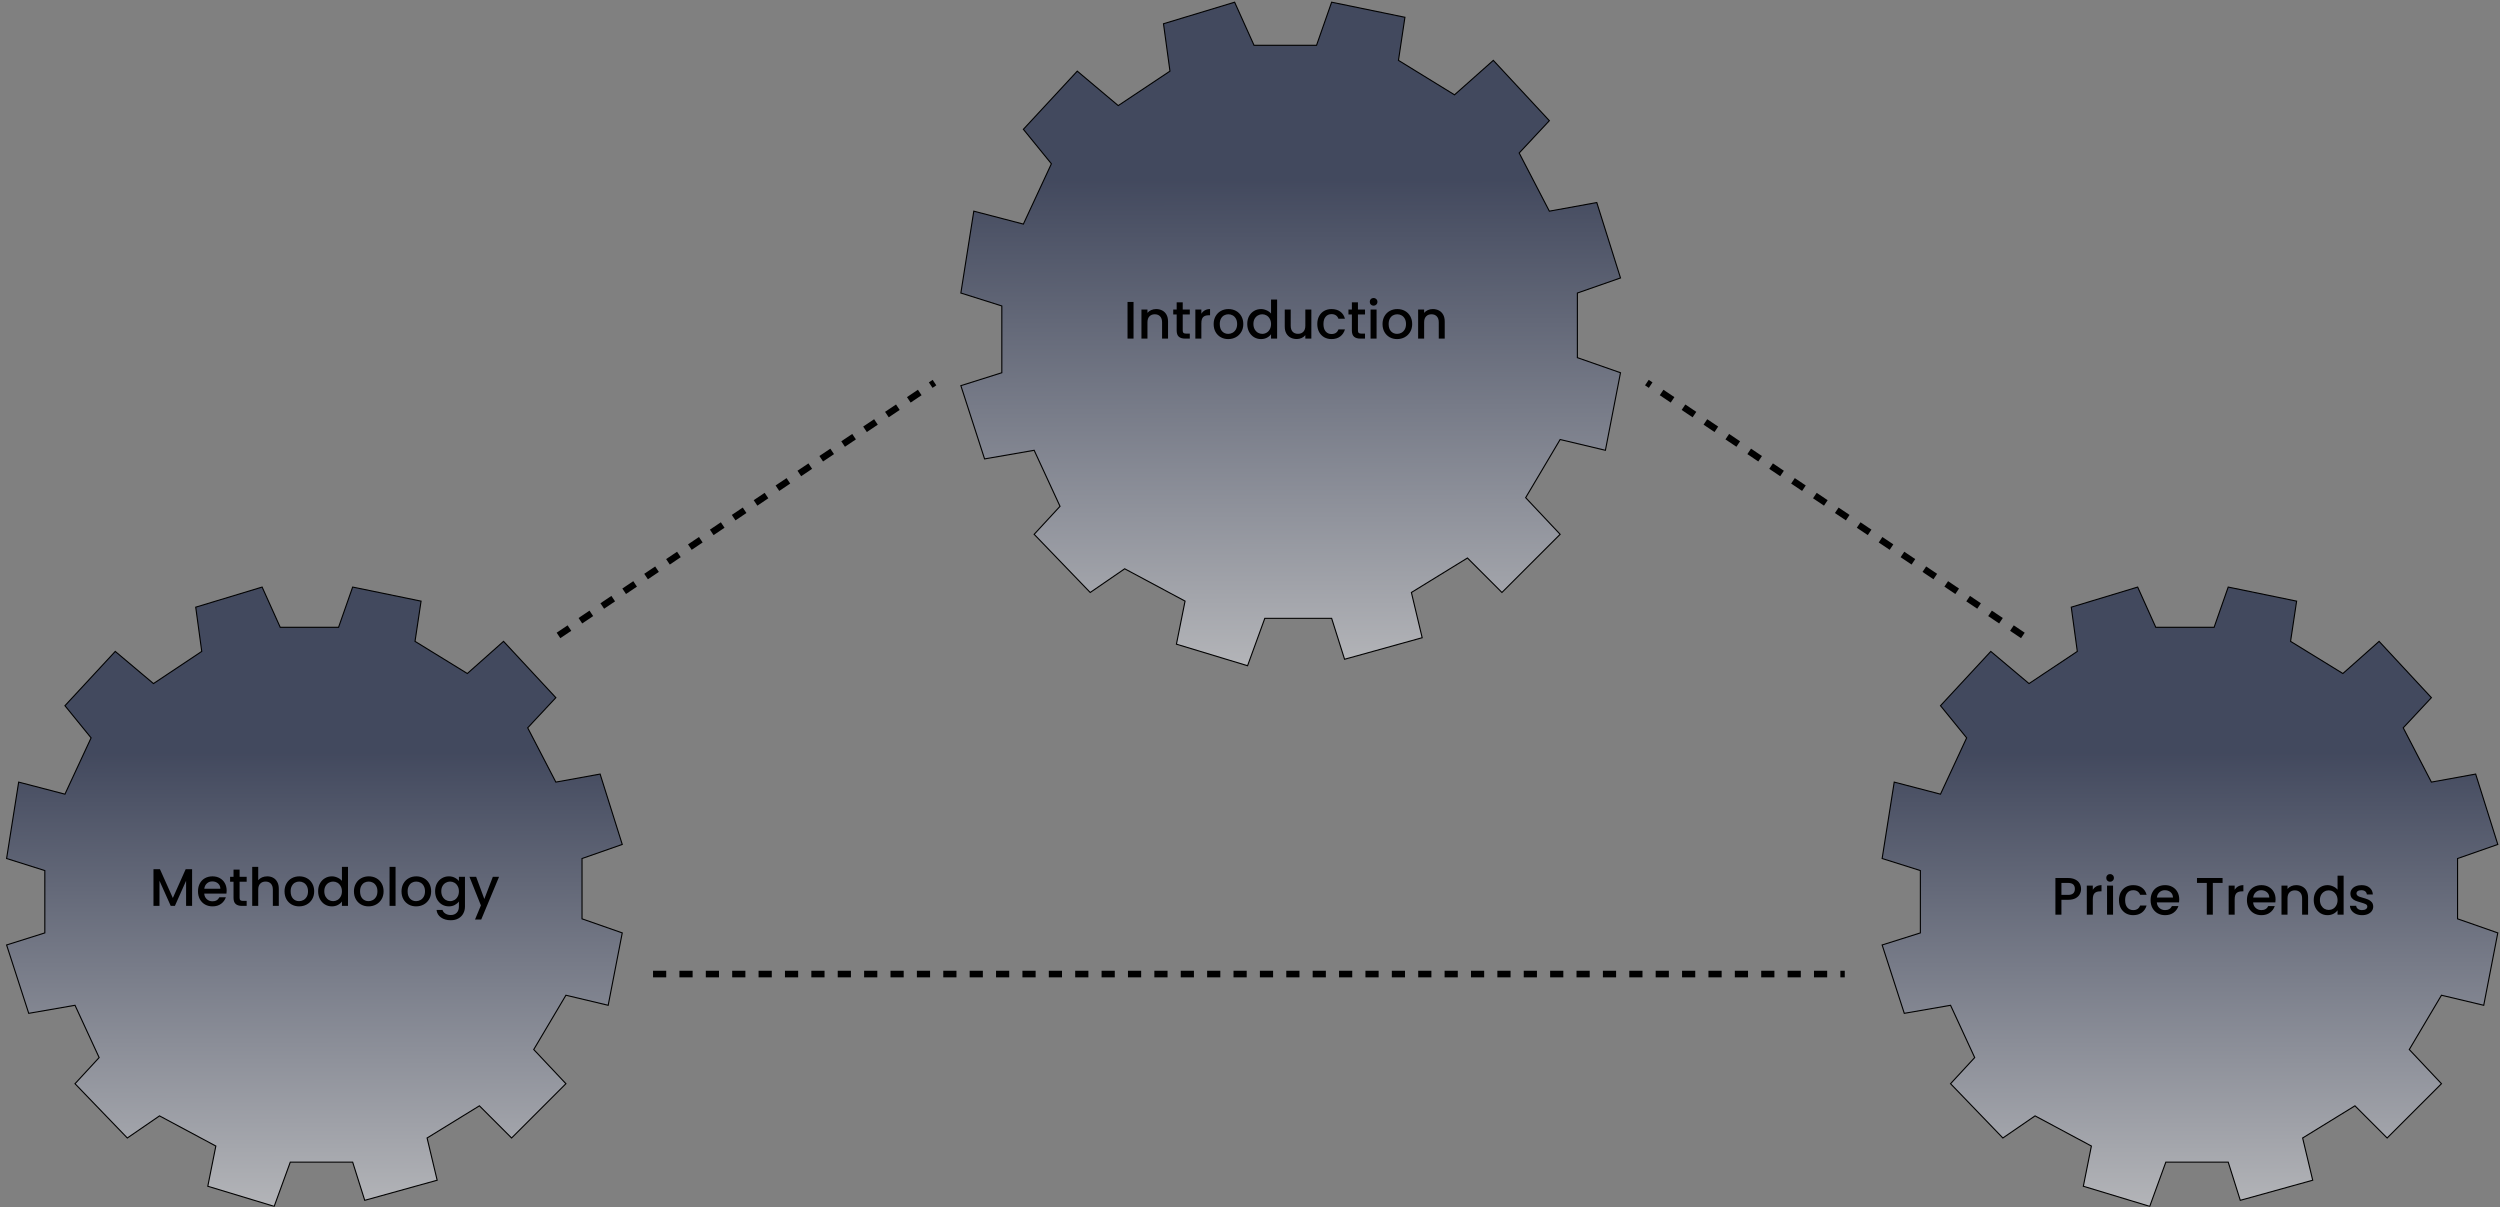 <svg width="1137" height="549" viewBox="0 0 1137 549" fill="none" xmlns="http://www.w3.org/2000/svg">
<rect x="0" y="0" width="1137" height="549" fill="#808080" stroke="none"/>
<path d="M297 443H839" stroke="black" stroke-width="3" stroke-dasharray="6 6"/>
<path d="M920 289L749 174" stroke="black" stroke-width="3" stroke-dasharray="6 6"/>
<path d="M254 289L425 174" stroke="black" stroke-width="3" stroke-dasharray="6 6"/>
<mask id="mask0_1105_2" style="mask-type:luminance" maskUnits="userSpaceOnUse" x="855" y="266" width="282" height="283">
<path d="M1137 266H855V549H1137V266Z" fill="white"/>
</mask>
<g mask="url(#mask0_1105_2)">
<path d="M944.758 296.263L922.797 310.894L905.412 296.263L882.536 320.953L894.431 335.584L882.536 361.189L861.49 355.702L856 390.451L873.386 395.938V424.286L856 429.773L866.065 460.864L887.111 457.206L898.091 480.982L887.111 492.87L910.902 517.56L925.543 507.501L951.163 521.218L947.503 539.507L977.699 548.652L985.02 528.534H1013.39L1018.88 545.909L1051.82 536.764L1047.24 517.56L1071.03 502.929L1085.67 517.56L1110.38 492.87L1095.74 477.324L1110.38 452.634L1129.6 457.206L1136 424.286L1117.7 417.885V390.451L1136 384.05L1125.93 352.044L1105.8 355.702L1092.99 331.012L1105.8 317.295L1082.01 291.69L1065.54 306.321L1041.75 291.69L1044.5 273.401L1013.39 267L1006.98 285.289H980.444L972.209 267L942.013 276.144L944.758 296.263Z" fill="url(#paint0_linear_1105_2)" fill-opacity="0.6" stroke="black" stroke-width="0.5"/>
<path d="M946.464 404.288C946.464 405.136 946.264 405.936 945.864 406.688C945.464 407.44 944.824 408.056 943.944 408.536C943.064 409 941.936 409.232 940.56 409.232H937.536V416H934.8V399.32H940.56C941.84 399.32 942.92 399.544 943.8 399.992C944.696 400.424 945.36 401.016 945.792 401.768C946.24 402.52 946.464 403.36 946.464 404.288ZM940.56 407C941.6 407 942.376 406.768 942.888 406.304C943.4 405.824 943.656 405.152 943.656 404.288C943.656 402.464 942.624 401.552 940.56 401.552H937.536V407H940.56ZM951.809 404.696C952.209 404.024 952.737 403.504 953.393 403.136C954.065 402.752 954.857 402.56 955.769 402.56V405.392H955.073C954.001 405.392 953.185 405.664 952.625 406.208C952.081 406.752 951.809 407.696 951.809 409.04V416H949.073V402.776H951.809V404.696ZM959.676 401.024C959.18 401.024 958.764 400.856 958.428 400.52C958.092 400.184 957.924 399.768 957.924 399.272C957.924 398.776 958.092 398.36 958.428 398.024C958.764 397.688 959.18 397.52 959.676 397.52C960.156 397.52 960.564 397.688 960.9 398.024C961.236 398.36 961.404 398.776 961.404 399.272C961.404 399.768 961.236 400.184 960.9 400.52C960.564 400.856 960.156 401.024 959.676 401.024ZM961.02 402.776V416H958.284V402.776H961.02ZM963.701 409.376C963.701 408.016 963.973 406.824 964.517 405.8C965.077 404.76 965.845 403.96 966.821 403.4C967.797 402.84 968.917 402.56 970.181 402.56C971.781 402.56 973.101 402.944 974.141 403.712C975.197 404.464 975.909 405.544 976.277 406.952H973.325C973.085 406.296 972.701 405.784 972.173 405.416C971.645 405.048 970.981 404.864 970.181 404.864C969.061 404.864 968.165 405.264 967.493 406.064C966.837 406.848 966.509 407.952 966.509 409.376C966.509 410.8 966.837 411.912 967.493 412.712C968.165 413.512 969.061 413.912 970.181 413.912C971.765 413.912 972.813 413.216 973.325 411.824H976.277C975.893 413.168 975.173 414.24 974.117 415.04C973.061 415.824 971.749 416.216 970.181 416.216C968.917 416.216 967.797 415.936 966.821 415.376C965.845 414.8 965.077 414 964.517 412.976C963.973 411.936 963.701 410.736 963.701 409.376ZM991.123 409.064C991.123 409.56 991.091 410.008 991.027 410.408H980.923C981.003 411.464 981.395 412.312 982.099 412.952C982.803 413.592 983.667 413.912 984.691 413.912C986.163 413.912 987.203 413.296 987.811 412.064H990.763C990.363 413.28 989.635 414.28 988.579 415.064C987.539 415.832 986.243 416.216 984.691 416.216C983.427 416.216 982.291 415.936 981.283 415.376C980.291 414.8 979.507 414 978.931 412.976C978.371 411.936 978.091 410.736 978.091 409.376C978.091 408.016 978.363 406.824 978.907 405.8C979.467 404.76 980.243 403.96 981.235 403.4C982.243 402.84 983.395 402.56 984.691 402.56C985.939 402.56 987.051 402.832 988.027 403.376C989.003 403.92 989.763 404.688 990.307 405.68C990.851 406.656 991.123 407.784 991.123 409.064ZM988.267 408.2C988.251 407.192 987.891 406.384 987.187 405.776C986.483 405.168 985.611 404.864 984.571 404.864C983.627 404.864 982.819 405.168 982.147 405.776C981.475 406.368 981.075 407.176 980.947 408.2H988.267ZM1010.83 399.32V401.552H1006.39V416H1003.65V401.552H999.186V399.32H1010.83ZM1016.33 404.696C1016.73 404.024 1017.26 403.504 1017.92 403.136C1018.59 402.752 1019.38 402.56 1020.29 402.56V405.392H1019.6C1018.53 405.392 1017.71 405.664 1017.15 406.208C1016.61 406.752 1016.33 407.696 1016.33 409.04V416H1013.6V402.776H1016.33V404.696ZM1034.93 409.064C1034.93 409.56 1034.9 410.008 1034.83 410.408H1024.73C1024.81 411.464 1025.2 412.312 1025.9 412.952C1026.61 413.592 1027.47 413.912 1028.5 413.912C1029.97 413.912 1031.01 413.296 1031.62 412.064H1034.57C1034.17 413.28 1033.44 414.28 1032.38 415.064C1031.34 415.832 1030.05 416.216 1028.5 416.216C1027.23 416.216 1026.1 415.936 1025.09 415.376C1024.1 414.8 1023.31 414 1022.74 412.976C1022.18 411.936 1021.9 410.736 1021.9 409.376C1021.9 408.016 1022.17 406.824 1022.71 405.8C1023.27 404.76 1024.05 403.96 1025.04 403.4C1026.05 402.84 1027.2 402.56 1028.5 402.56C1029.74 402.56 1030.86 402.832 1031.83 403.376C1032.81 403.92 1033.57 404.688 1034.11 405.68C1034.66 406.656 1034.93 407.784 1034.93 409.064ZM1032.07 408.2C1032.06 407.192 1031.7 406.384 1030.99 405.776C1030.29 405.168 1029.42 404.864 1028.38 404.864C1027.43 404.864 1026.62 405.168 1025.95 405.776C1025.28 406.368 1024.88 407.176 1024.75 408.2H1032.07ZM1044.29 402.56C1045.33 402.56 1046.26 402.776 1047.08 403.208C1047.91 403.64 1048.56 404.28 1049.02 405.128C1049.48 405.976 1049.72 407 1049.72 408.2V416H1047V408.608C1047 407.424 1046.71 406.52 1046.12 405.896C1045.52 405.256 1044.72 404.936 1043.69 404.936C1042.67 404.936 1041.85 405.256 1041.24 405.896C1040.65 406.52 1040.36 407.424 1040.36 408.608V416H1037.62V402.776H1040.36V404.288C1040.8 403.744 1041.37 403.32 1042.06 403.016C1042.76 402.712 1043.51 402.56 1044.29 402.56ZM1052.29 409.328C1052.29 408 1052.57 406.824 1053.11 405.8C1053.67 404.776 1054.42 403.984 1055.37 403.424C1056.33 402.848 1057.39 402.56 1058.56 402.56C1059.42 402.56 1060.27 402.752 1061.1 403.136C1061.95 403.504 1062.62 404 1063.12 404.624V398.24H1065.88V416H1063.12V414.008C1062.67 414.648 1062.05 415.176 1061.25 415.592C1060.46 416.008 1059.56 416.216 1058.53 416.216C1057.38 416.216 1056.33 415.928 1055.37 415.352C1054.42 414.76 1053.67 413.944 1053.11 412.904C1052.57 411.848 1052.29 410.656 1052.29 409.328ZM1063.12 409.376C1063.12 408.464 1062.93 407.672 1062.54 407C1062.17 406.328 1061.69 405.816 1061.08 405.464C1060.47 405.112 1059.81 404.936 1059.11 404.936C1058.41 404.936 1057.75 405.112 1057.14 405.464C1056.53 405.8 1056.04 406.304 1055.65 406.976C1055.29 407.632 1055.1 408.416 1055.1 409.328C1055.1 410.24 1055.29 411.04 1055.65 411.728C1056.04 412.416 1056.53 412.944 1057.14 413.312C1057.77 413.664 1058.42 413.84 1059.11 413.84C1059.81 413.84 1060.47 413.664 1061.08 413.312C1061.69 412.96 1062.17 412.448 1062.54 411.776C1062.93 411.088 1063.12 410.288 1063.12 409.376ZM1074.27 416.216C1073.23 416.216 1072.3 416.032 1071.46 415.664C1070.65 415.28 1070 414.768 1069.52 414.128C1069.04 413.472 1068.78 412.744 1068.75 411.944H1071.58C1071.63 412.504 1071.9 412.976 1072.38 413.36C1072.87 413.728 1073.49 413.912 1074.22 413.912C1074.99 413.912 1075.58 413.768 1076 413.48C1076.43 413.176 1076.65 412.792 1076.65 412.328C1076.65 411.832 1076.41 411.464 1075.93 411.224C1075.46 410.984 1074.72 410.72 1073.7 410.432C1072.7 410.16 1071.9 409.896 1071.27 409.64C1070.65 409.384 1070.1 408.992 1069.64 408.464C1069.19 407.936 1068.97 407.24 1068.97 406.376C1068.97 405.672 1069.18 405.032 1069.59 404.456C1070.01 403.864 1070.6 403.4 1071.37 403.064C1072.15 402.728 1073.05 402.56 1074.06 402.56C1075.56 402.56 1076.77 402.944 1077.68 403.712C1078.61 404.464 1079.1 405.496 1079.17 406.808H1076.43C1076.38 406.216 1076.14 405.744 1075.71 405.392C1075.28 405.04 1074.7 404.864 1073.96 404.864C1073.24 404.864 1072.69 405 1072.3 405.272C1071.92 405.544 1071.73 405.904 1071.73 406.352C1071.73 406.704 1071.86 407 1072.11 407.24C1072.37 407.48 1072.68 407.672 1073.05 407.816C1073.42 407.944 1073.96 408.112 1074.68 408.32C1075.64 408.576 1076.42 408.84 1077.03 409.112C1077.66 409.368 1078.19 409.752 1078.64 410.264C1079.09 410.776 1079.32 411.456 1079.34 412.304C1079.34 413.056 1079.13 413.728 1078.71 414.32C1078.3 414.912 1077.7 415.376 1076.94 415.712C1076.18 416.048 1075.3 416.216 1074.27 416.216Z" fill="black"/>
</g>
<mask id="mask1_1105_2" style="mask-type:luminance" maskUnits="userSpaceOnUse" x="2" y="266" width="282" height="283">
<path d="M284 266H2V549H284V266Z" fill="white"/>
</mask>
<g mask="url(#mask1_1105_2)">
<path d="M91.758 296.263L69.797 310.894L52.412 296.263L29.536 320.953L41.431 335.584L29.536 361.189L8.49 355.702L3 390.451L20.386 395.938V424.286L3 429.773L13.065 460.864L34.111 457.206L45.091 480.982L34.111 492.87L57.902 517.56L72.543 507.501L98.163 521.218L94.503 539.507L124.699 548.652L132.02 528.534H160.39L165.88 545.909L198.82 536.764L194.24 517.56L218.03 502.929L232.67 517.56L257.38 492.87L242.74 477.324L257.38 452.634L276.6 457.206L283 424.286L264.7 417.885V390.451L283 384.05L272.93 352.044L252.8 355.702L239.99 331.012L252.8 317.295L229.01 291.69L212.54 306.321L188.75 291.69L191.5 273.401L160.39 267L153.98 285.289H127.444L119.209 267L89.013 276.144L91.758 296.263Z" fill="url(#paint1_linear_1105_2)" fill-opacity="0.6" stroke="black" stroke-width="0.5"/>
<path d="M87.368 395.32V412H84.632V400.576L79.544 412H77.648L72.536 400.576V412H69.8V395.32H72.752L78.608 408.4L84.44 395.32H87.368ZM103.084 405.064C103.084 405.56 103.052 406.008 102.988 406.408H92.884C92.964 407.464 93.356 408.312 94.06 408.952C94.764 409.592 95.628 409.912 96.652 409.912C98.124 409.912 99.164 409.296 99.772 408.064H102.724C102.324 409.28 101.596 410.28 100.54 411.064C99.5 411.832 98.204 412.216 96.652 412.216C95.388 412.216 94.252 411.936 93.244 411.376C92.252 410.8 91.468 410 90.892 408.976C90.332 407.936 90.052 406.736 90.052 405.376C90.052 404.016 90.324 402.824 90.868 401.8C91.428 400.76 92.204 399.96 93.196 399.4C94.204 398.84 95.356 398.56 96.652 398.56C97.9 398.56 99.012 398.832 99.988 399.376C100.964 399.92 101.724 400.688 102.268 401.68C102.812 402.656 103.084 403.784 103.084 405.064ZM100.228 404.2C100.212 403.192 99.852 402.384 99.148 401.776C98.444 401.168 97.572 400.864 96.532 400.864C95.588 400.864 94.78 401.168 94.108 401.776C93.436 402.368 93.036 403.176 92.908 404.2H100.228ZM108.969 401.008V408.328C108.969 408.824 109.081 409.184 109.305 409.408C109.545 409.616 109.945 409.72 110.505 409.72H112.185V412H110.025C108.793 412 107.849 411.712 107.193 411.136C106.537 410.56 106.209 409.624 106.209 408.328V401.008H104.649V398.776H106.209V395.488H108.969V398.776H112.185V401.008H108.969ZM121.546 398.56C122.554 398.56 123.45 398.776 124.234 399.208C125.034 399.64 125.658 400.28 126.106 401.128C126.57 401.976 126.802 403 126.802 404.2V412H124.09V404.608C124.09 403.424 123.794 402.52 123.202 401.896C122.61 401.256 121.802 400.936 120.778 400.936C119.754 400.936 118.938 401.256 118.33 401.896C117.738 402.52 117.442 403.424 117.442 404.608V412H114.706V394.24H117.442V400.312C117.906 399.752 118.49 399.32 119.194 399.016C119.914 398.712 120.698 398.56 121.546 398.56ZM136.028 412.216C134.78 412.216 133.652 411.936 132.644 411.376C131.636 410.8 130.844 410 130.268 408.976C129.692 407.936 129.404 406.736 129.404 405.376C129.404 404.032 129.7 402.84 130.292 401.8C130.884 400.76 131.692 399.96 132.716 399.4C133.74 398.84 134.884 398.56 136.148 398.56C137.412 398.56 138.556 398.84 139.58 399.4C140.604 399.96 141.412 400.76 142.004 401.8C142.596 402.84 142.892 404.032 142.892 405.376C142.892 406.72 142.588 407.912 141.98 408.952C141.372 409.992 140.54 410.8 139.484 411.376C138.444 411.936 137.292 412.216 136.028 412.216ZM136.028 409.84C136.732 409.84 137.388 409.672 137.996 409.336C138.62 409 139.124 408.496 139.508 407.824C139.892 407.152 140.084 406.336 140.084 405.376C140.084 404.416 139.9 403.608 139.532 402.952C139.164 402.28 138.676 401.776 138.068 401.44C137.46 401.104 136.804 400.936 136.1 400.936C135.396 400.936 134.74 401.104 134.132 401.44C133.54 401.776 133.068 402.28 132.716 402.952C132.364 403.608 132.188 404.416 132.188 405.376C132.188 406.8 132.548 407.904 133.268 408.688C134.004 409.456 134.924 409.84 136.028 409.84ZM144.685 405.328C144.685 404 144.957 402.824 145.501 401.8C146.061 400.776 146.813 399.984 147.76 399.424C148.72 398.848 149.78 398.56 150.95 398.56C151.81 398.56 152.66 398.752 153.49 399.136C154.34 399.504 155.01 400 155.51 400.624V394.24H158.27V412H155.51V410.008C155.06 410.648 154.44 411.176 153.64 411.592C152.85 412.008 151.95 412.216 150.92 412.216C149.77 412.216 148.72 411.928 147.76 411.352C146.813 410.76 146.061 409.944 145.501 408.904C144.957 407.848 144.685 406.656 144.685 405.328ZM155.51 405.376C155.51 404.464 155.32 403.672 154.93 403C154.56 402.328 154.08 401.816 153.47 401.464C152.86 401.112 152.2 400.936 151.5 400.936C150.8 400.936 150.14 401.112 149.53 401.464C148.92 401.8 148.43 402.304 148.04 402.976C147.68 403.632 147.49 404.416 147.49 405.328C147.49 406.24 147.68 407.04 148.04 407.728C148.43 408.416 148.92 408.944 149.53 409.312C150.16 409.664 150.81 409.84 151.5 409.84C152.2 409.84 152.86 409.664 153.47 409.312C154.08 408.96 154.56 408.448 154.93 407.776C155.32 407.088 155.51 406.288 155.51 405.376ZM167.6 412.216C166.35 412.216 165.22 411.936 164.21 411.376C163.21 410.8 162.41 410 161.84 408.976C161.26 407.936 160.97 406.736 160.97 405.376C160.97 404.032 161.27 402.84 161.86 401.8C162.45 400.76 163.26 399.96 164.29 399.4C165.31 398.84 166.45 398.56 167.72 398.56C168.98 398.56 170.13 398.84 171.15 399.4C172.17 399.96 172.98 400.76 173.57 401.8C174.17 402.84 174.46 404.032 174.46 405.376C174.46 406.72 174.16 407.912 173.55 408.952C172.94 409.992 172.11 410.8 171.05 411.376C170.01 411.936 168.86 412.216 167.6 412.216ZM167.6 409.84C168.3 409.84 168.96 409.672 169.57 409.336C170.19 409 170.69 408.496 171.08 407.824C171.46 407.152 171.65 406.336 171.65 405.376C171.65 404.416 171.47 403.608 171.1 402.952C170.73 402.28 170.25 401.776 169.64 401.44C169.03 401.104 168.37 400.936 167.67 400.936C166.97 400.936 166.31 401.104 165.7 401.44C165.11 401.776 164.64 402.28 164.29 402.952C163.93 403.608 163.76 404.416 163.76 405.376C163.76 406.8 164.12 407.904 164.84 408.688C165.57 409.456 166.49 409.84 167.6 409.84ZM179.9 394.24V412H177.17V394.24H179.9ZM189.23 412.216C187.98 412.216 186.85 411.936 185.85 411.376C184.84 410.8 184.05 410 183.47 408.976C182.89 407.936 182.61 406.736 182.61 405.376C182.61 404.032 182.9 402.84 183.49 401.8C184.09 400.76 184.89 399.96 185.92 399.4C186.94 398.84 188.09 398.56 189.35 398.56C190.61 398.56 191.76 398.84 192.78 399.4C193.81 399.96 194.61 400.76 195.21 401.8C195.8 402.84 196.09 404.032 196.09 405.376C196.09 406.72 195.79 407.912 195.18 408.952C194.57 409.992 193.74 410.8 192.69 411.376C191.65 411.936 190.49 412.216 189.23 412.216ZM189.23 409.84C189.93 409.84 190.59 409.672 191.2 409.336C191.82 409 192.33 408.496 192.71 407.824C193.09 407.152 193.29 406.336 193.29 405.376C193.29 404.416 193.1 403.608 192.73 402.952C192.37 402.28 191.88 401.776 191.27 401.44C190.66 401.104 190.01 400.936 189.3 400.936C188.6 400.936 187.94 401.104 187.33 401.44C186.74 401.776 186.27 402.28 185.92 402.952C185.57 403.608 185.39 404.416 185.39 405.376C185.39 406.8 185.75 407.904 186.47 408.688C187.21 409.456 188.13 409.84 189.23 409.84ZM204.13 398.56C205.15 398.56 206.06 398.768 206.84 399.184C207.64 399.584 208.26 400.088 208.71 400.696V398.776H211.47V412.216C211.47 413.432 211.22 414.512 210.7 415.456C210.19 416.416 209.45 417.168 208.47 417.712C207.51 418.256 206.36 418.528 205.02 418.528C203.22 418.528 201.74 418.104 200.55 417.256C199.37 416.424 198.7 415.288 198.54 413.848H201.25C201.46 414.536 201.9 415.088 202.57 415.504C203.26 415.936 204.07 416.152 205.02 416.152C206.12 416.152 207.01 415.816 207.68 415.144C208.37 414.472 208.71 413.496 208.71 412.216V410.008C208.25 410.632 207.62 411.16 206.82 411.592C206.03 412.008 205.14 412.216 204.13 412.216C202.98 412.216 201.92 411.928 200.96 411.352C200.02 410.76 199.26 409.944 198.7 408.904C198.16 407.848 197.89 406.656 197.89 405.328C197.89 404 198.16 402.824 198.7 401.8C199.26 400.776 200.02 399.984 200.96 399.424C201.92 398.848 202.98 398.56 204.13 398.56ZM208.71 405.376C208.71 404.464 208.52 403.672 208.14 403C207.77 402.328 207.28 401.816 206.67 401.464C206.06 401.112 205.41 400.936 204.7 400.936C204 400.936 203.34 401.112 202.74 401.464C202.13 401.8 201.63 402.304 201.25 402.976C200.88 403.632 200.7 404.416 200.7 405.328C200.7 406.24 200.88 407.04 201.25 407.728C201.63 408.416 202.13 408.944 202.74 409.312C203.36 409.664 204.02 409.84 204.7 409.84C205.41 409.84 206.06 409.664 206.67 409.312C207.28 408.96 207.77 408.448 208.14 407.776C208.52 407.088 208.71 406.288 208.71 405.376ZM226.97 398.776L218.86 418.216H216.03L218.71 411.784L213.51 398.776H216.55L220.27 408.856L224.14 398.776H226.97Z" fill="black"/>
</g>
<mask id="mask2_1105_2" style="mask-type:luminance" maskUnits="userSpaceOnUse" x="436" y="0" width="302" height="304">
<path d="M738 0H436V304H738V0Z" fill="white"/>
</mask>
<g mask="url(#mask2_1105_2)">
<path d="M532.098 32.353L508.569 48.029L489.941 32.353L465.431 58.807L478.176 74.483L465.431 101.917L442.882 96.038L437 133.269L455.628 139.148V169.521L437 175.399L447.784 208.712L470.333 204.793L482.098 230.267L470.333 243.004L495.824 269.458L511.51 258.68L538.961 273.377L535.039 292.972L567.392 302.77L575.235 281.215H605.627L611.51 299.831L646.804 290.033L641.902 269.458L667.392 253.781L683.078 269.458L709.549 243.004L693.863 226.348L709.549 199.894L730.137 204.793L737 169.521L717.392 162.662V133.269L737 126.411L726.216 92.119L704.647 96.038L690.922 69.584L704.647 54.888L679.157 27.454L661.51 43.13L636.02 27.454L638.961 7.858L605.627 1L598.765 20.595H570.333L561.51 1L529.157 10.798L532.098 32.353Z" fill="url(#paint2_linear_1105_2)" fill-opacity="0.6" stroke="black" stroke-width="0.5"/>
<path d="M515.536 137.32V154H512.8V137.32H515.536ZM525.8 140.56C526.84 140.56 527.768 140.776 528.584 141.208C529.416 141.64 530.064 142.28 530.528 143.128C530.992 143.976 531.224 145 531.224 146.2V154H528.512V146.608C528.512 145.424 528.216 144.52 527.624 143.896C527.032 143.256 526.224 142.936 525.2 142.936C524.176 142.936 523.36 143.256 522.752 143.896C522.16 144.52 521.864 145.424 521.864 146.608V154H519.128V140.776H521.864V142.288C522.312 141.744 522.88 141.32 523.568 141.016C524.272 140.712 525.016 140.56 525.8 140.56ZM537.906 143.008V150.328C537.906 150.824 538.018 151.184 538.242 151.408C538.482 151.616 538.882 151.72 539.442 151.72H541.122V154H538.962C537.73 154 536.786 153.712 536.13 153.136C535.474 152.56 535.146 151.624 535.146 150.328V143.008H533.586V140.776H535.146V137.488H537.906V140.776H541.122V143.008H537.906ZM546.38 142.696C546.78 142.024 547.308 141.504 547.964 141.136C548.636 140.752 549.428 140.56 550.34 140.56V143.392H549.644C548.572 143.392 547.756 143.664 547.196 144.208C546.652 144.752 546.38 145.696 546.38 147.04V154H543.644V140.776H546.38V142.696ZM558.591 154.216C557.343 154.216 556.215 153.936 555.207 153.376C554.199 152.8 553.407 152 552.831 150.976C552.255 149.936 551.967 148.736 551.967 147.376C551.967 146.032 552.263 144.84 552.855 143.8C553.447 142.76 554.255 141.96 555.279 141.4C556.303 140.84 557.447 140.56 558.711 140.56C559.975 140.56 561.119 140.84 562.143 141.4C563.167 141.96 563.975 142.76 564.567 143.8C565.159 144.84 565.455 146.032 565.455 147.376C565.455 148.72 565.151 149.912 564.543 150.952C563.935 151.992 563.103 152.8 562.047 153.376C561.007 153.936 559.855 154.216 558.591 154.216ZM558.591 151.84C559.295 151.84 559.951 151.672 560.559 151.336C561.183 151 561.687 150.496 562.071 149.824C562.455 149.152 562.647 148.336 562.647 147.376C562.647 146.416 562.463 145.608 562.095 144.952C561.727 144.28 561.239 143.776 560.631 143.44C560.023 143.104 559.367 142.936 558.663 142.936C557.959 142.936 557.303 143.104 556.695 143.44C556.103 143.776 555.631 144.28 555.279 144.952C554.927 145.608 554.751 146.416 554.751 147.376C554.751 148.8 555.111 149.904 555.831 150.688C556.567 151.456 557.487 151.84 558.591 151.84ZM567.247 147.328C567.247 146 567.519 144.824 568.063 143.8C568.623 142.776 569.375 141.984 570.319 141.424C571.279 140.848 572.343 140.56 573.511 140.56C574.375 140.56 575.223 140.752 576.055 141.136C576.903 141.504 577.575 142 578.071 142.624V136.24H580.831V154H578.071V152.008C577.623 152.648 576.999 153.176 576.199 153.592C575.415 154.008 574.511 154.216 573.487 154.216C572.335 154.216 571.279 153.928 570.319 153.352C569.375 152.76 568.623 151.944 568.063 150.904C567.519 149.848 567.247 148.656 567.247 147.328ZM578.071 147.376C578.071 146.464 577.879 145.672 577.495 145C577.127 144.328 576.639 143.816 576.031 143.464C575.423 143.112 574.767 142.936 574.063 142.936C573.359 142.936 572.703 143.112 572.095 143.464C571.487 143.8 570.991 144.304 570.607 144.976C570.239 145.632 570.055 146.416 570.055 147.328C570.055 148.24 570.239 149.04 570.607 149.728C570.991 150.416 571.487 150.944 572.095 151.312C572.719 151.664 573.375 151.84 574.063 151.84C574.767 151.84 575.423 151.664 576.031 151.312C576.639 150.96 577.127 150.448 577.495 149.776C577.879 149.088 578.071 148.288 578.071 147.376ZM596.401 140.776V154H593.665V152.44C593.233 152.984 592.665 153.416 591.961 153.736C591.273 154.04 590.537 154.192 589.753 154.192C588.713 154.192 587.777 153.976 586.945 153.544C586.129 153.112 585.481 152.472 585.001 151.624C584.537 150.776 584.305 149.752 584.305 148.552V140.776H587.017V148.144C587.017 149.328 587.313 150.24 587.905 150.88C588.497 151.504 589.305 151.816 590.329 151.816C591.353 151.816 592.161 151.504 592.753 150.88C593.361 150.24 593.665 149.328 593.665 148.144V140.776H596.401ZM599.099 147.376C599.099 146.016 599.371 144.824 599.915 143.8C600.475 142.76 601.243 141.96 602.219 141.4C603.195 140.84 604.315 140.56 605.579 140.56C607.179 140.56 608.499 140.944 609.539 141.712C610.595 142.464 611.307 143.544 611.675 144.952H608.723C608.483 144.296 608.099 143.784 607.571 143.416C607.043 143.048 606.379 142.864 605.579 142.864C604.459 142.864 603.563 143.264 602.891 144.064C602.235 144.848 601.907 145.952 601.907 147.376C601.907 148.8 602.235 149.912 602.891 150.712C603.563 151.512 604.459 151.912 605.579 151.912C607.163 151.912 608.211 151.216 608.723 149.824H611.675C611.291 151.168 610.571 152.24 609.515 153.04C608.459 153.824 607.147 154.216 605.579 154.216C604.315 154.216 603.195 153.936 602.219 153.376C601.243 152.8 600.475 152 599.915 150.976C599.371 149.936 599.099 148.736 599.099 147.376ZM617.594 143.008V150.328C617.594 150.824 617.706 151.184 617.93 151.408C618.17 151.616 618.57 151.72 619.13 151.72H620.81V154H618.65C617.418 154 616.474 153.712 615.818 153.136C615.162 152.56 614.834 151.624 614.834 150.328V143.008H613.274V140.776H614.834V137.488H617.594V140.776H620.81V143.008H617.594ZM624.723 139.024C624.227 139.024 623.811 138.856 623.475 138.52C623.139 138.184 622.971 137.768 622.971 137.272C622.971 136.776 623.139 136.36 623.475 136.024C623.811 135.688 624.227 135.52 624.723 135.52C625.203 135.52 625.611 135.688 625.947 136.024C626.283 136.36 626.451 136.776 626.451 137.272C626.451 137.768 626.283 138.184 625.947 138.52C625.611 138.856 625.203 139.024 624.723 139.024ZM626.067 140.776V154H623.331V140.776H626.067ZM635.395 154.216C634.147 154.216 633.019 153.936 632.011 153.376C631.003 152.8 630.211 152 629.635 150.976C629.059 149.936 628.771 148.736 628.771 147.376C628.771 146.032 629.067 144.84 629.659 143.8C630.251 142.76 631.059 141.96 632.083 141.4C633.107 140.84 634.251 140.56 635.515 140.56C636.779 140.56 637.923 140.84 638.947 141.4C639.971 141.96 640.779 142.76 641.371 143.8C641.963 144.84 642.259 146.032 642.259 147.376C642.259 148.72 641.955 149.912 641.347 150.952C640.739 151.992 639.907 152.8 638.851 153.376C637.811 153.936 636.659 154.216 635.395 154.216ZM635.395 151.84C636.099 151.84 636.755 151.672 637.363 151.336C637.987 151 638.491 150.496 638.875 149.824C639.259 149.152 639.451 148.336 639.451 147.376C639.451 146.416 639.267 145.608 638.899 144.952C638.531 144.28 638.043 143.776 637.435 143.44C636.827 143.104 636.171 142.936 635.467 142.936C634.763 142.936 634.107 143.104 633.499 143.44C632.907 143.776 632.435 144.28 632.083 144.952C631.731 145.608 631.555 146.416 631.555 147.376C631.555 148.8 631.915 149.904 632.635 150.688C633.371 151.456 634.291 151.84 635.395 151.84ZM651.636 140.56C652.676 140.56 653.604 140.776 654.42 141.208C655.252 141.64 655.9 142.28 656.364 143.128C656.828 143.976 657.06 145 657.06 146.2V154H654.348V146.608C654.348 145.424 654.052 144.52 653.46 143.896C652.868 143.256 652.06 142.936 651.036 142.936C650.012 142.936 649.196 143.256 648.588 143.896C647.996 144.52 647.7 145.424 647.7 146.608V154H644.964V140.776H647.7V142.288C648.148 141.744 648.716 141.32 649.404 141.016C650.108 140.712 650.852 140.56 651.636 140.56Z" fill="black"/>
</g>
<defs>
<linearGradient id="paint0_linear_1105_2" x1="996" y1="267" x2="996.413" y2="594.08" gradientUnits="userSpaceOnUse">
<stop offset="0.229" stop-color="#192447"/>
<stop offset="1" stop-color="white"/>
</linearGradient>
<linearGradient id="paint1_linear_1105_2" x1="143" y1="267" x2="143.413" y2="594.08" gradientUnits="userSpaceOnUse">
<stop offset="0.229" stop-color="#192447"/>
<stop offset="1" stop-color="white"/>
</linearGradient>
<linearGradient id="paint2_linear_1105_2" x1="587" y1="1" x2="587.442" y2="351.442" gradientUnits="userSpaceOnUse">
<stop offset="0.229" stop-color="#192447"/>
<stop offset="1" stop-color="white"/>
</linearGradient>
</defs>
</svg>
